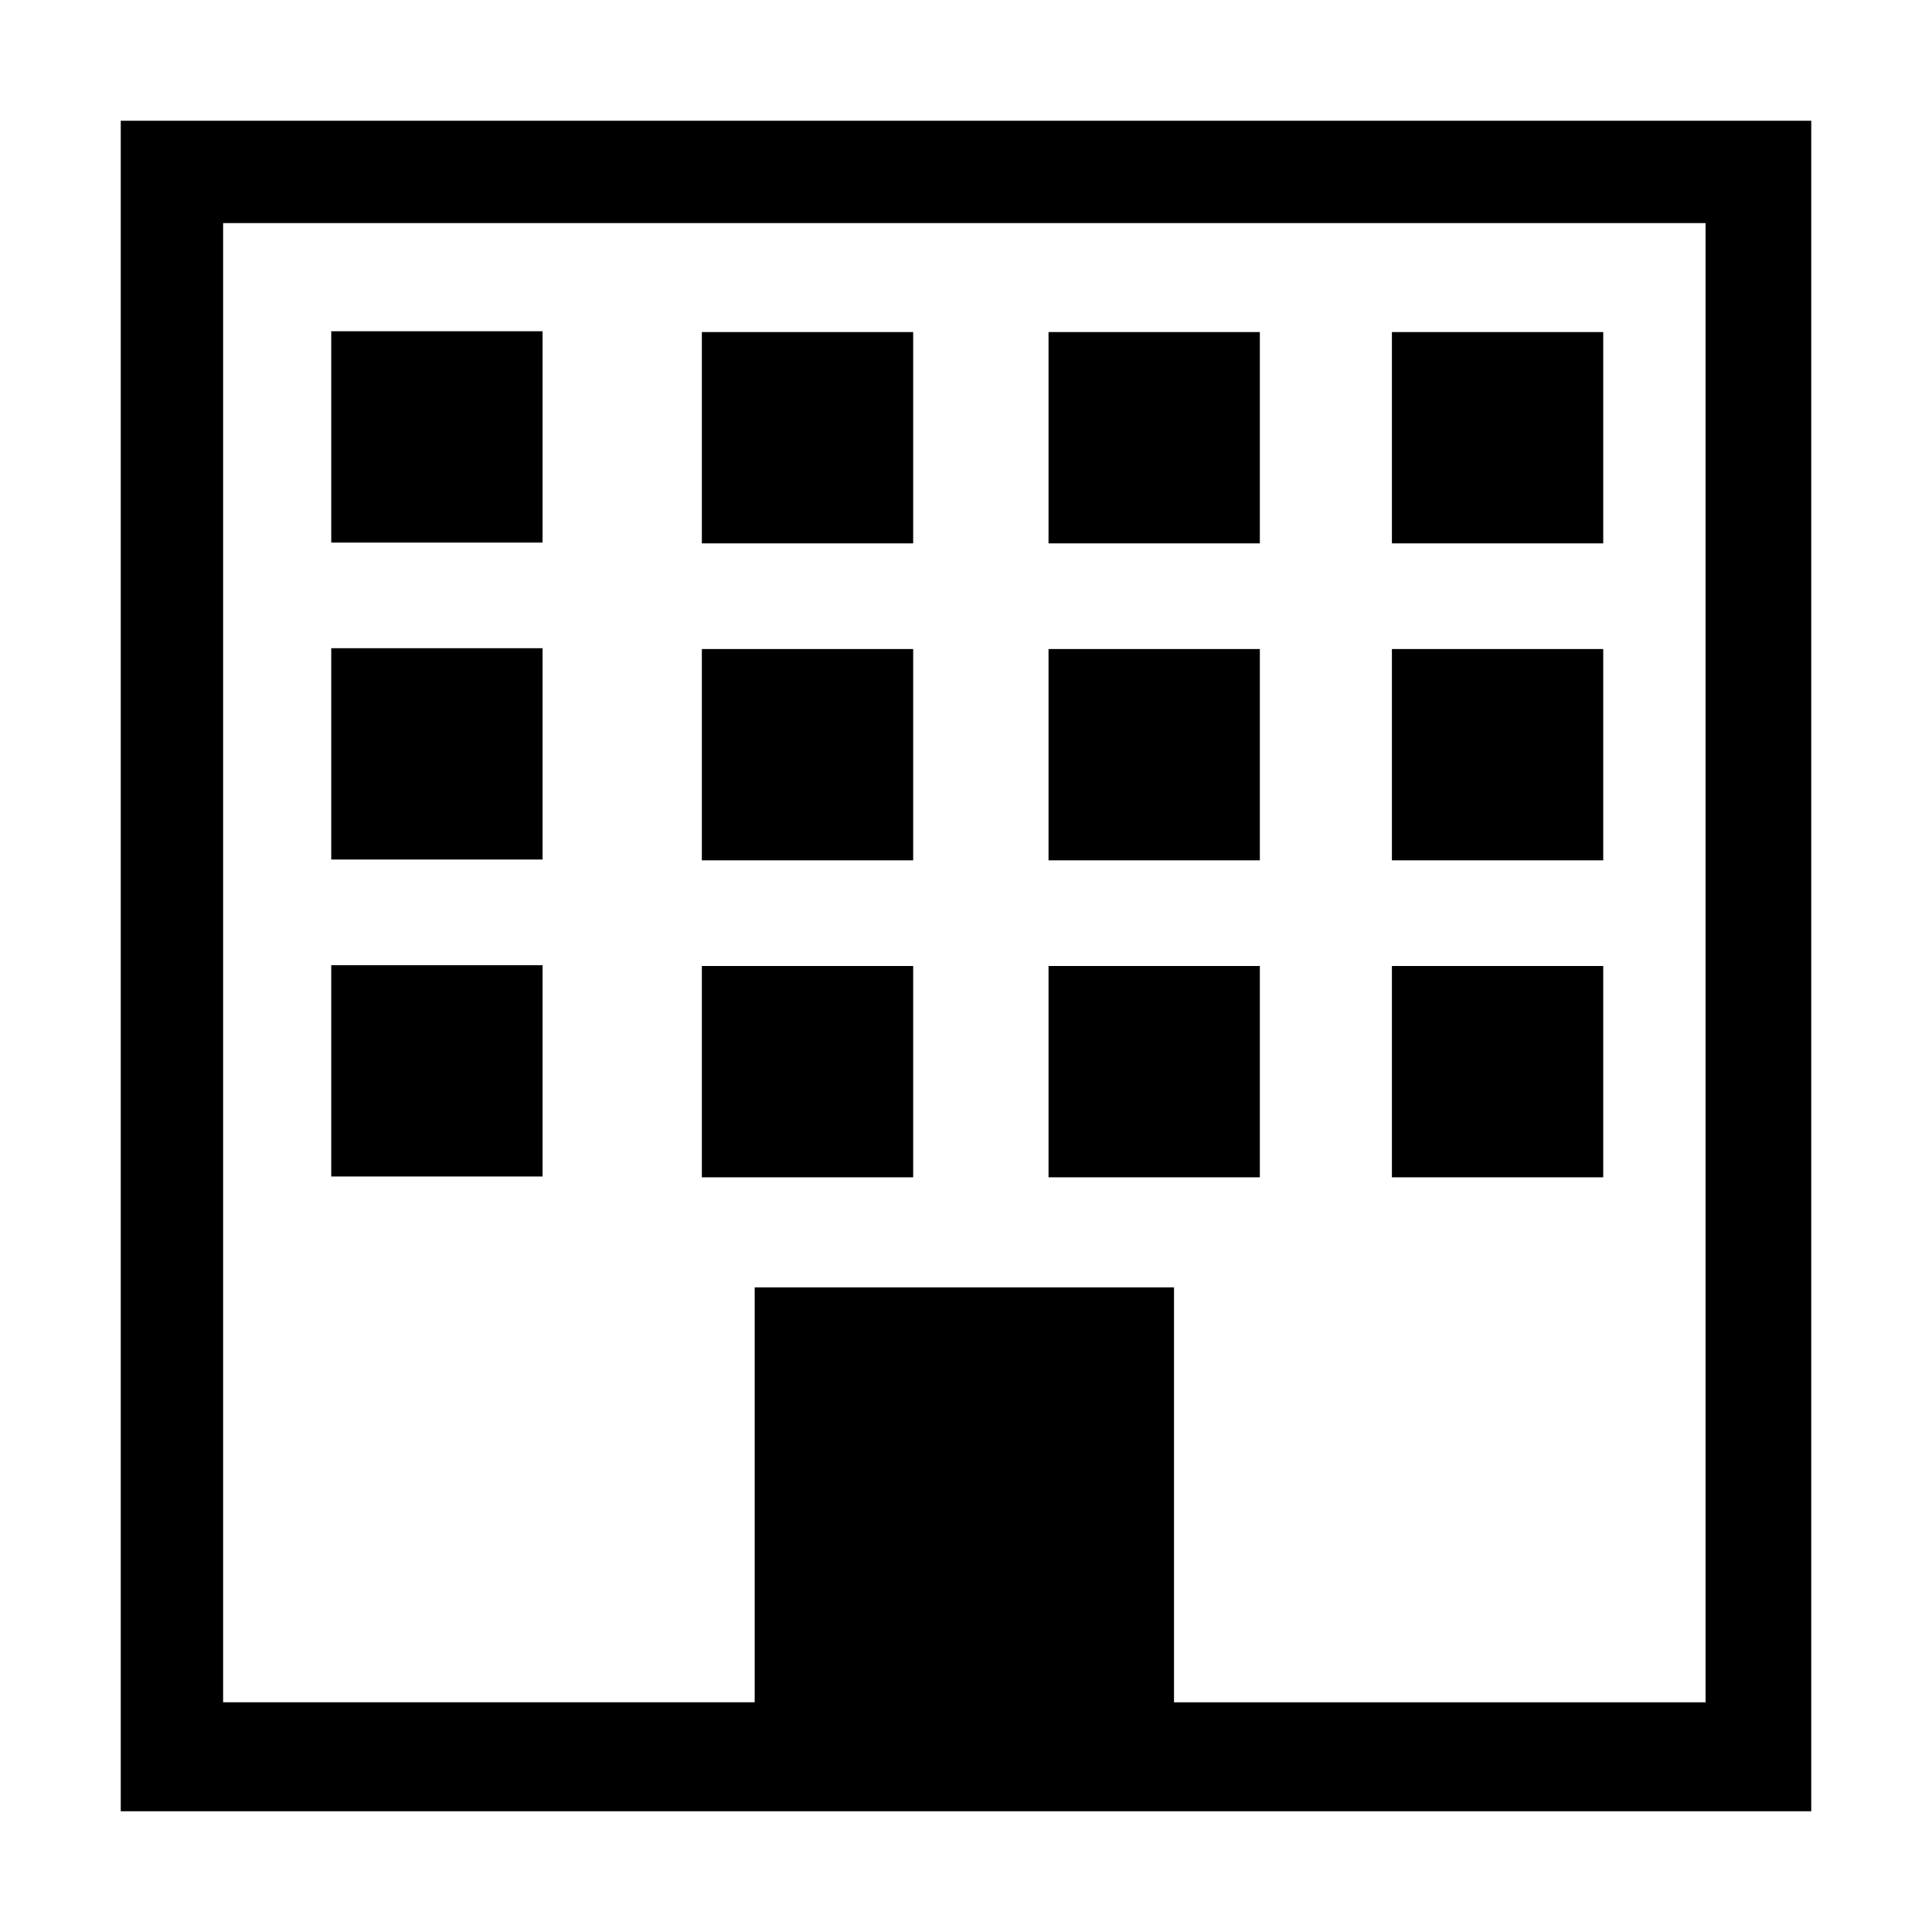 <?xml version="1.0" encoding="utf-8"?>
<!-- Generator: Adobe Illustrator 14.0.0, SVG Export Plug-In . SVG Version: 6.00 Build 43363)  -->
<!DOCTYPE svg PUBLIC "-//W3C//DTD SVG 1.1//EN" "http://www.w3.org/Graphics/SVG/1.1/DTD/svg11.dtd">
<svg version="1.1" id="Capa_1" xmlns="http://www.w3.org/2000/svg" xmlns:xlink="http://www.w3.org/1999/xlink" x="0px" y="0px"
	 width="64px" height="64px" viewBox="0 0 64 64" enable-background="new 0 0 64 64" xml:space="preserve">
<g id="building">
	<g>
		<rect x="34.734" y="11" width="7" height="7"/>
		<rect x="46.109" y="32" width="7" height="7"/>
		<rect x="34.734" y="32" width="7" height="7"/>
		<rect x="34.734" y="21.5" width="7" height="7"/>
		<rect x="46.109" y="11" width="7" height="7"/>
		<rect x="46.109" y="21.5" width="7" height="7"/>
		<rect x="10.973" y="31.973" width="7" height="7"/>
		<rect x="23.25" y="11" width="7" height="7"/>
		<rect x="10.973" y="21.473" width="7" height="7"/>
		<path d="M4,4v56h56V4H4z M56.5,56.391H38.891V42.646H25v13.744H7.391v-49H56.5V56.391z"/>
		<rect x="10.973" y="10.973" width="7" height="7"/>
		<rect x="23.25" y="32" width="7" height="7"/>
		<rect x="23.25" y="21.5" width="7" height="7"/>
	</g>
</g>
</svg>

